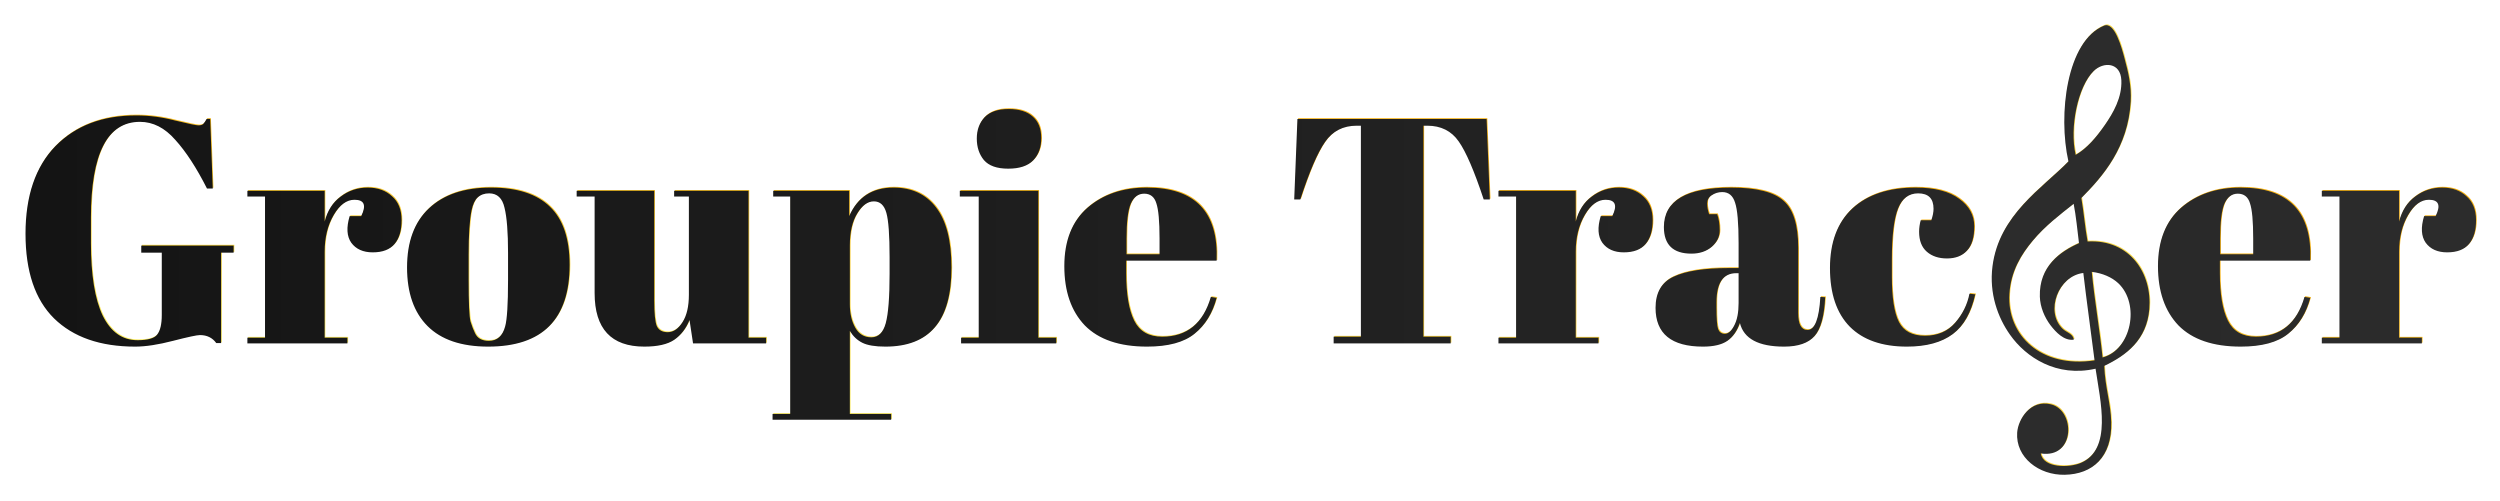 <?xml version="1.0" encoding="UTF-8" standalone="no"?>
<!-- Created with Inkscape (http://www.inkscape.org/) -->

<svg
   width="884.973"
   height="177.188"
   viewBox="0 0 884.973 177.188"
   version="1.1"
   id="svg1"
   xml:space="preserve"
   inkscape:version="1.4 (86a8ad7, 2024-10-11)"
   sodipodi:docname="drawing.svg"
   xmlns:inkscape="http://www.inkscape.org/namespaces/inkscape"
   xmlns:sodipodi="http://sodipodi.sourceforge.net/DTD/sodipodi-0.dtd"
   xmlns:xlink="http://www.w3.org/1999/xlink"
   xmlns="http://www.w3.org/2000/svg"
   xmlns:svg="http://www.w3.org/2000/svg"><sodipodi:namedview
     id="namedview1"
     pagecolor="#505050"
     bordercolor="#eeeeee"
     borderopacity="1"
     inkscape:showpageshadow="0"
     inkscape:pageopacity="0"
     inkscape:pagecheckerboard="0"
     inkscape:deskcolor="#505050"
     inkscape:document-units="px"
     showguides="true"
     inkscape:zoom="0.16834372"
     inkscape:cx="781.13994"
     inkscape:cy="1529.6086"
     inkscape:window-width="1366"
     inkscape:window-height="697"
     inkscape:window-x="-8"
     inkscape:window-y="-8"
     inkscape:window-maximized="1"
     inkscape:current-layer="layer1"
     showgrid="false"><sodipodi:guide
       position="1334.852,964.006"
       orientation="1,0"
       id="guide17"
       inkscape:locked="false" /><inkscape:page
       x="0"
       y="0"
       width="884.973"
       height="177.188"
       id="page2"
       margin="0"
       bleed="0" /></sodipodi:namedview><defs
     id="defs1"><linearGradient
       id="linearGradient100"
       inkscape:collect="always"><stop
         style="stop-color:#f4b011;stop-opacity:1;"
         offset="0"
         id="stop100" /><stop
         style="stop-color:#f6e54b;stop-opacity:0.921;"
         offset="1"
         id="stop101" /></linearGradient><linearGradient
       id="linearGradient82"
       inkscape:collect="always"><stop
         style="stop-color:#141414;stop-opacity:1;"
         offset="0"
         id="stop81" /><stop
         style="stop-color:#2c2c2c;stop-opacity:1;"
         offset="1"
         id="stop82" /></linearGradient><clipPath
       clipPathUnits="userSpaceOnUse"
       id="clipPath12-1-9-3"><rect
         style="opacity:0.843;fill:#ea4949;fill-opacity:1;stroke:none;stroke-width:2.417;stroke-linecap:square;stroke-miterlimit:3.1;stroke-opacity:1"
         id="rect12-5-8-4"
         width="2157.277"
         height="956.705"
         x="-46.28"
         y="-400.76"
         ry="17.216" /></clipPath><linearGradient
       inkscape:collect="always"
       xlink:href="#linearGradient82"
       id="linearGradient81"
       x1="-100.366"
       y1="-1005.874"
       x2="1289.789"
       y2="-1005.874"
       gradientUnits="userSpaceOnUse" /><clipPath
       clipPathUnits="userSpaceOnUse"
       id="clipPath12-1-9-3-0"><rect
         style="opacity:0.843;fill:#ea4949;fill-opacity:1;stroke:none;stroke-width:2.417;stroke-linecap:square;stroke-miterlimit:3.1;stroke-opacity:1"
         id="rect12-5-8-4-1"
         width="2157.277"
         height="956.705"
         x="-46.28"
         y="-400.76"
         ry="17.216" /></clipPath><filter
       inkscape:collect="always"
       style="color-interpolation-filters:sRGB"
       id="filter95"
       x="-0.004"
       y="-0.02"
       width="1.007"
       height="1.039"><feGaussianBlur
         inkscape:collect="always"
         stdDeviation="2.098"
         id="feGaussianBlur95" /></filter><linearGradient
       inkscape:collect="always"
       xlink:href="#linearGradient82"
       id="linearGradient97"
       gradientUnits="userSpaceOnUse"
       x1="-100.366"
       y1="-1005.874"
       x2="1289.789"
       y2="-1005.874" /><linearGradient
       inkscape:collect="always"
       xlink:href="#linearGradient82"
       id="linearGradient98"
       gradientUnits="userSpaceOnUse"
       x1="-100.366"
       y1="-1005.874"
       x2="1289.789"
       y2="-1005.874" /><linearGradient
       inkscape:collect="always"
       xlink:href="#linearGradient82"
       id="linearGradient99"
       gradientUnits="userSpaceOnUse"
       x1="-100.366"
       y1="-1005.874"
       x2="1289.789"
       y2="-1005.874" /><linearGradient
       inkscape:collect="always"
       xlink:href="#linearGradient100"
       id="linearGradient101"
       x1="1258.705"
       y1="-978.929"
       x2="1244.303"
       y2="-832.413"
       gradientUnits="userSpaceOnUse" /><linearGradient
       inkscape:collect="always"
       xlink:href="#linearGradient100"
       id="linearGradient102"
       gradientUnits="userSpaceOnUse"
       x1="1258.705"
       y1="-978.929"
       x2="1518.193"
       y2="-984.839" /><linearGradient
       inkscape:collect="always"
       xlink:href="#linearGradient100"
       id="linearGradient103"
       gradientUnits="userSpaceOnUse"
       x1="1258.705"
       y1="-978.929"
       x2="1244.303"
       y2="-832.413" /><linearGradient
       inkscape:collect="always"
       xlink:href="#linearGradient100"
       id="linearGradient104"
       gradientUnits="userSpaceOnUse"
       x1="1258.705"
       y1="-978.929"
       x2="1244.303"
       y2="-832.413" /><linearGradient
       inkscape:collect="always"
       xlink:href="#linearGradient100"
       id="linearGradient105"
       gradientUnits="userSpaceOnUse"
       x1="1258.705"
       y1="-978.929"
       x2="1244.303"
       y2="-832.413" /><linearGradient
       inkscape:collect="always"
       xlink:href="#linearGradient100"
       id="linearGradient106"
       gradientUnits="userSpaceOnUse"
       x1="1258.705"
       y1="-978.929"
       x2="1244.303"
       y2="-832.413" /><filter
       inkscape:collect="always"
       style="color-interpolation-filters:sRGB"
       id="filter106"
       x="-0.01"
       y="-0.057"
       width="1.021"
       height="1.114"><feGaussianBlur
         inkscape:collect="always"
         stdDeviation="3.967"
         id="feGaussianBlur106" /></filter></defs><g
     inkscape:label="Layer 1"
     inkscape:groupmode="layer"
     id="layer1"
     transform="translate(-517.514,-181.964)"><g
       id="g180"><g
         id="g24-4-3-5-7"
         style="fill:url(#linearGradient101);stroke:none;stroke-width:4.717;stroke-dasharray:none;stroke-opacity:1;filter:url(#filter106)"
         transform="matrix(0.624,0,0,0.624,247.893,781.2)"><g
           id="g43-2-2-5-5"
           style="fill:url(#linearGradient106);fill-opacity:1;stroke:none;stroke-width:4.717;stroke-dasharray:none;stroke-opacity:1"><g
             id="g94"
             style="fill:url(#linearGradient105);fill-opacity:1;filter:url(#filter95)"
             transform="translate(547.327,186.933)"><g
               id="g102"
               style="fill:url(#linearGradient104)"><path
                 d="m -36.888,-954.7 q 8.912,0 11.277,-3.274 2.546,-3.274 2.546,-11.095 v -35.286 h -11.641 v -4.002 h 52.383 v 4.002 h -7.094 v 51.292 H 7.856 q -3.274,-4.547 -9.276,-4.547 -2.546,0 -15.278,3.274 -12.55,3.274 -21.463,3.274 -29.647,0 -46.017,-16.006 -16.188,-16.006 -16.188,-48.018 0,-32.194 16.915,-49.655 17.097,-17.461 45.835,-17.461 11.095,0 22.19,2.91 11.277,2.728 13.096,2.728 1.819,0 2.728,-0.728 0.909,-0.909 2.001,-2.91 h 2.001 l 1.455,39.469 h -3.274 q -8.912,-17.643 -18.007,-27.647 -8.912,-10.186 -20.007,-10.186 -27.829,0 -27.829,54.384 v 14.369 q 0,27.283 6.73,41.288 6.912,13.823 19.644,13.823 z M 86.249,-1034.366 q -6.73,0 -11.823,8.73 -5.093,8.731 -5.093,20.735 v 48.745 h 12.914 v 3.274 H 25.499 v -3.274 h 10.004 v -80.03 h -10.004 v -3.274 h 43.835 v 17.461 q 2.365,-9.276 9.094,-14.187 6.73,-5.093 15.278,-5.093 8.549,0 13.823,4.911 5.457,4.729 5.457,13.641 0,8.73 -4.001,13.46 -4.001,4.729 -12.368,4.729 -8.185,0 -12.186,-5.457 -3.82,-5.457 -0.909,-15.097 h 6.548 q 4.547,-9.276 -3.82,-9.276 z m 87.124,45.653 v -15.46 q 0,-17.643 -2.001,-25.646 -1.819,-8.185 -8.731,-8.185 -4.002,0 -6.548,2.365 -2.365,2.183 -3.456,7.457 -1.637,8.185 -1.637,24.918 v 14.187 q 0,19.826 1.091,23.827 1.273,4.001 2.546,6.548 2.001,4.365 7.821,4.365 7.094,0 9.276,-8.185 1.637,-5.82 1.637,-26.192 z m -11.277,37.65 q -22.736,0 -34.376,-11.641 -11.641,-11.641 -11.641,-33.285 0,-21.826 12.368,-33.467 12.55,-11.823 35.104,-11.823 22.554,0 33.649,10.913 11.095,10.731 11.095,32.921 0,46.381 -46.199,46.381 z m 157.695,-1.819 h -41.47 l -2.001,-13.278 q -2.91,7.275 -8.731,11.277 -5.638,3.82 -16.915,3.82 -28.192,0 -28.192,-30.375 v -54.748 h -10.186 v -3.274 h 44.016 v 62.387 q 0,10.913 1.455,14.369 1.637,3.456 6.184,3.456 4.729,0 8.367,-5.638 3.638,-5.638 3.638,-15.642 v -55.657 h -8.367 v -3.274 h 42.198 v 83.304 h 10.004 z m 70.026,-48.927 q 0,-18.734 -1.819,-25.1 -1.819,-6.548 -7.094,-6.548 -5.275,0 -9.458,6.912 -4.183,6.73 -4.183,18.189 v 33.285 q 0,7.821 3.092,13.278 3.092,5.457 9.094,5.457 6.002,0 8.185,-8.003 2.183,-8.003 2.183,-28.01 z m -22.918,-37.65 v 14.369 q 7.094,-16.188 25.1,-16.188 15.642,0 24.191,11.277 8.731,11.277 8.731,34.195 0,22.918 -9.458,33.831 -9.276,10.913 -28.01,10.913 -8.731,0 -13.096,-2.183 -4.365,-2.183 -7.094,-6.73 v 47.108 h 23.463 v 3.274 h -67.298 v -3.274 h 10.004 v -123.319 h -9.64 v -3.274 z m 90.215,-12.55 q -9.64,0 -13.823,-4.911 -4.001,-4.911 -4.001,-12.186 0,-7.276 4.365,-12.005 4.547,-4.729 13.641,-4.729 9.094,0 13.823,4.365 4.729,4.183 4.729,12.186 0,7.821 -4.547,12.55 -4.547,4.729 -14.187,4.729 z m -27.465,12.55 h 44.562 v 83.304 h 10.186 v 3.274 H 430.377 v -3.274 h 10.004 v -80.03 h -10.731 z m 106.221,88.397 q -23.463,0 -35.286,-12.004 -11.641,-12.186 -11.641,-33.649 0,-21.644 13.096,-33.103 13.278,-11.459 33.649,-11.459 41.288,0 39.651,41.47 H 524.048 v 7.094 q 0,17.825 4.547,26.919 4.547,9.094 15.824,9.094 21.099,0 27.647,-22.554 l 3.274,0.546 q -3.456,13.096 -12.55,20.371 -8.912,7.275 -26.919,7.275 z m -11.641,-52.383 h 18.734 v -8.912 q 0,-14.733 -1.819,-20.008 -1.637,-5.457 -6.912,-5.457 -5.093,0 -7.639,5.82 -2.365,5.638 -2.365,19.644 z m 204.258,-76.756 1.819,45.653 h -3.456 q -8.003,-24.191 -14.187,-32.921 -6.184,-8.912 -17.825,-8.912 h -2.183 v 119.681 h 15.46 v 3.82 h -66.388 v -3.82 h 15.46 v -119.681 h -2.365 q -11.641,0 -18.007,9.276 -6.366,9.094 -14.005,32.558 h -3.456 l 1.819,-45.653 z m 67.48,45.835 q -6.73,0 -11.823,8.73 -5.093,8.731 -5.093,20.735 v 48.745 h 12.914 v 3.274 h -56.748 v -3.274 h 10.004 v -80.03 h -10.004 v -3.274 h 43.835 v 17.461 q 2.365,-9.276 9.094,-14.187 6.73,-5.093 15.278,-5.093 8.549,0 13.823,4.911 5.457,4.729 5.457,13.641 0,8.73 -4.002,13.46 -4.001,4.729 -12.368,4.729 -8.185,0 -12.186,-5.457 -3.82,-5.457 -0.909,-15.097 h 6.548 q 4.547,-9.276 -3.82,-9.276 z m 70.208,38.742 h 5.275 v -14.005 q 0,-17.279 -2.001,-23.099 -1.819,-6.002 -7.275,-6.002 -3.274,0 -6.002,1.819 -2.546,1.637 -2.546,4.729 0,2.91 1.091,6.002 h 4.547 q 1.455,3.82 1.455,9.276 0,5.275 -4.547,9.276 -4.547,3.82 -11.459,3.82 -15.642,0 -15.642,-15.097 0,-22.372 38.014,-22.372 21.644,0 29.829,7.457 8.367,7.275 8.367,26.919 v 36.923 q 0,9.458 5.275,9.458 6.184,0 7.275,-18.734 l 2.728,0.182 q -0.728,16.006 -6.002,22.008 -5.275,6.002 -17.279,6.002 -21.826,0 -25.1,-13.46 -2.365,6.912 -7.094,10.186 -4.729,3.274 -13.823,3.274 -26.919,0 -26.919,-22.008 0,-12.914 10.186,-17.643 10.367,-4.911 31.648,-4.911 z m -7.275,22.372 q 0,9.458 0.909,12.186 1.091,2.728 3.82,2.728 2.91,0 5.275,-4.547 2.546,-4.729 2.546,-12.914 v -16.915 h -1.273 q -11.277,0 -11.277,16.552 z m 114.406,-64.751 q -8.003,0 -11.459,8.73 -3.456,8.73 -3.456,28.92 v 9.458 q 0,18.007 4.001,25.828 4.001,7.821 14.733,7.821 10.731,0 17.097,-7.275 6.366,-7.275 8.185,-16.552 l 3.274,0.364 q -3.456,15.642 -12.732,22.554 -9.458,7.094 -26.01,7.094 -21.099,0 -32.376,-11.277 -11.277,-11.459 -11.277,-33.285 0,-22.008 12.732,-33.831 12.914,-11.823 35.832,-11.823 16.188,0 24.736,6.366 8.549,6.184 8.549,15.642 0,9.458 -4.183,13.823 -4.001,4.365 -11.277,4.365 -7.094,0 -11.459,-3.82 -4.365,-3.82 -4.365,-11.277 0,-3.274 0.909,-6.548 h 6.002 q 1.273,-3.638 1.273,-6.548 0,-8.73 -8.731,-8.73 z m 182.977,86.941 q -23.463,0 -35.286,-12.004 -11.641,-12.186 -11.641,-33.649 0,-21.644 13.096,-33.103 13.278,-11.459 33.649,-11.459 41.288,0 39.651,41.47 h -51.292 v 7.094 q 0,17.825 4.547,26.919 4.547,9.094 15.824,9.094 21.099,0 27.647,-22.554 l 3.274,0.546 q -3.456,13.096 -12.55,20.371 -8.912,7.275 -26.919,7.275 z m -11.641,-52.383 h 18.734 v -8.912 q 0,-14.733 -1.819,-20.008 -1.637,-5.457 -6.912,-5.457 -5.093,0 -7.639,5.82 -2.365,5.638 -2.365,19.644 z m 118.408,-30.921 q -6.73,0 -11.823,8.73 -5.093,8.731 -5.093,20.735 v 48.745 h 12.914 v 3.274 h -56.748 v -3.274 h 10.004 v -80.03 h -10.004 v -3.274 h 43.834 v 17.461 q 2.365,-9.276 9.094,-14.187 6.73,-5.093 15.278,-5.093 8.549,0 13.823,4.911 5.457,4.729 5.457,13.641 0,8.73 -4.002,13.46 -4.002,4.729 -12.368,4.729 -8.185,0 -12.186,-5.457 -3.82,-5.457 -0.909,-15.097 h 6.548 q 4.547,-9.276 -3.82,-9.276 z"
                 id="text29-2-5-3-5-8-3-9"
                 style="font-size:181.886px;font-family:'Abril Fatface';-inkscape-font-specification:'Abril Fatface, Normal';fill:url(#linearGradient103);fill-opacity:1;stroke:none;stroke-width:4.717;stroke-linecap:square;stroke-miterlimit:3.1;stroke-dasharray:none;stroke-opacity:1"
                 aria-label="Groupie Trac   er" /><path
                 style="fill:url(#linearGradient102);fill-opacity:1;stroke:none;stroke-width:4.717;stroke-dasharray:none;stroke-opacity:1"
                 d="m 1442.727,295.307 c -1.451,-7.948 -2.145,-16.59 -3.532,-24.664 12.237,-12.3 26.493,-28.638 28.007,-54.689 0.504,-8.957 -1.325,-16.464 -3.532,-24.664 -1.514,-5.677 -5.551,-20.879 -11.606,-18.419 -21.195,8.642 -26.178,50.463 -20.185,77.019 -14.634,15.076 -39.361,30.215 -43.083,59.483 -1.955,15.391 2.965,28.953 9.966,38.856 9.02,12.805 26.43,24.285 48.508,19.239 2.712,18.482 9.588,45.669 -8.326,53.428 -6.56,2.839 -21.321,3.091 -22.771,-5.362 19.744,3.091 19.68,-24.601 5.677,-27.881 -11.607,-2.775 -18.545,8.579 -19.05,16.085 -0.946,14.067 12.364,24.222 26.998,23.907 15.707,-0.315 26.808,-9.903 26.367,-29.71 -0.252,-10.976 -3.469,-19.491 -3.974,-32.044 12.679,-6.056 24.033,-14.76 25.547,-32.044 1.766,-20.564 -11.102,-39.866 -35.009,-38.541 z m 3.469,-96.699 c 5.677,-5.488 15.265,-4.92 15.707,5.236 0.442,9.84 -4.668,18.608 -9.399,25.421 -4.92,7.065 -10.093,13.183 -16.527,16.905 -3.595,-15.391 1.198,-38.73 10.219,-47.561 z m -47.814,126.536 c 0.757,-13.057 6.812,-22.582 13.247,-30.278 6.939,-8.326 15.328,-14.697 23.213,-20.942 1.388,7.065 2.082,14.823 3.028,22.33 -10.66,4.731 -22.708,13.12 -22.204,30.341 0.189,5.929 2.649,11.67 5.992,16.148 3.091,4.037 7.759,9.02 13.246,8.263 -0.252,-3.343 -4.289,-4.163 -6.308,-6.182 -10.156,-9.777 -2.523,-29.962 11.733,-31.665 1.955,16.716 4.289,32.99 6.371,49.58 -30.341,4.605 -49.769,-14.319 -48.318,-37.595 z m 52.86,35.955 c -1.703,-16.464 -4.542,-31.981 -6.119,-48.571 6.119,0.757 11.354,3.028 15.013,6.434 12.616,11.859 7.38,37.847 -8.894,42.137 z"
                 id="path2-34-9-1-0-1-1-1"
                 clip-path="url(#clipPath12-1-9-3-0)"
                 transform="translate(-373.318,-1306.002)" /></g></g></g></g><g
         id="g24-4-3-5"
         style="fill:url(#linearGradient81);stroke:none;stroke-width:4.717;stroke-dasharray:none;stroke-opacity:1"
         transform="matrix(0.624,0,0,0.624,589.173,898.125)"><g
           id="g43-2-2-5"
           style="fill:url(#linearGradient99);fill-opacity:1;stroke:none;stroke-width:4.717;stroke-dasharray:none;stroke-opacity:1"><path
             d="m -36.888,-954.7 q 8.912,0 11.277,-3.274 2.546,-3.274 2.546,-11.095 v -35.286 h -11.641 v -4.002 h 52.383 v 4.002 h -7.094 v 51.292 H 7.856 q -3.274,-4.547 -9.276,-4.547 -2.546,0 -15.278,3.274 -12.55,3.274 -21.463,3.274 -29.647,0 -46.017,-16.006 -16.188,-16.006 -16.188,-48.018 0,-32.194 16.915,-49.655 17.097,-17.461 45.835,-17.461 11.095,0 22.19,2.91 11.277,2.728 13.096,2.728 1.819,0 2.728,-0.728 0.909,-0.909 2.001,-2.91 h 2.001 l 1.455,39.469 h -3.274 q -8.912,-17.643 -18.007,-27.647 -8.912,-10.186 -20.007,-10.186 -27.829,0 -27.829,54.384 v 14.369 q 0,27.283 6.73,41.288 6.912,13.823 19.644,13.823 z M 86.249,-1034.366 q -6.73,0 -11.823,8.73 -5.093,8.731 -5.093,20.735 v 48.745 h 12.914 v 3.274 H 25.499 v -3.274 h 10.004 v -80.03 h -10.004 v -3.274 h 43.835 v 17.461 q 2.365,-9.276 9.094,-14.187 6.73,-5.093 15.278,-5.093 8.549,0 13.823,4.911 5.457,4.729 5.457,13.641 0,8.73 -4.001,13.46 -4.001,4.729 -12.368,4.729 -8.185,0 -12.186,-5.457 -3.82,-5.457 -0.909,-15.097 h 6.548 q 4.547,-9.276 -3.82,-9.276 z m 87.124,45.653 v -15.46 q 0,-17.643 -2.001,-25.646 -1.819,-8.185 -8.731,-8.185 -4.002,0 -6.548,2.365 -2.365,2.183 -3.456,7.457 -1.637,8.185 -1.637,24.918 v 14.187 q 0,19.826 1.091,23.827 1.273,4.001 2.546,6.548 2.001,4.365 7.821,4.365 7.094,0 9.276,-8.185 1.637,-5.82 1.637,-26.192 z m -11.277,37.65 q -22.736,0 -34.376,-11.641 -11.641,-11.641 -11.641,-33.285 0,-21.826 12.368,-33.467 12.55,-11.823 35.104,-11.823 22.554,0 33.649,10.913 11.095,10.731 11.095,32.921 0,46.381 -46.199,46.381 z m 157.695,-1.819 h -41.47 l -2.001,-13.278 q -2.91,7.275 -8.731,11.277 -5.638,3.82 -16.915,3.82 -28.192,0 -28.192,-30.375 v -54.748 h -10.186 v -3.274 h 44.016 v 62.387 q 0,10.913 1.455,14.369 1.637,3.456 6.184,3.456 4.729,0 8.367,-5.638 3.638,-5.638 3.638,-15.642 v -55.657 h -8.367 v -3.274 h 42.198 v 83.304 h 10.004 z m 70.026,-48.927 q 0,-18.734 -1.819,-25.1 -1.819,-6.548 -7.094,-6.548 -5.275,0 -9.458,6.912 -4.183,6.73 -4.183,18.189 v 33.285 q 0,7.821 3.092,13.278 3.092,5.457 9.094,5.457 6.002,0 8.185,-8.003 2.183,-8.003 2.183,-28.01 z m -22.918,-37.65 v 14.369 q 7.094,-16.188 25.1,-16.188 15.642,0 24.191,11.277 8.731,11.277 8.731,34.195 0,22.918 -9.458,33.831 -9.276,10.913 -28.01,10.913 -8.731,0 -13.096,-2.183 -4.365,-2.183 -7.094,-6.73 v 47.108 h 23.463 v 3.274 h -67.298 v -3.274 h 10.004 v -123.319 h -9.64 v -3.274 z m 90.215,-12.55 q -9.64,0 -13.823,-4.911 -4.001,-4.911 -4.001,-12.186 0,-7.276 4.365,-12.005 4.547,-4.729 13.641,-4.729 9.094,0 13.823,4.365 4.729,4.183 4.729,12.186 0,7.821 -4.547,12.55 -4.547,4.729 -14.187,4.729 z m -27.465,12.55 h 44.562 v 83.304 h 10.186 v 3.274 H 430.377 v -3.274 h 10.004 v -80.03 h -10.731 z m 106.221,88.397 q -23.463,0 -35.286,-12.004 -11.641,-12.186 -11.641,-33.649 0,-21.644 13.096,-33.103 13.278,-11.459 33.649,-11.459 41.288,0 39.651,41.47 H 524.048 v 7.094 q 0,17.825 4.547,26.919 4.547,9.094 15.824,9.094 21.099,0 27.647,-22.554 l 3.274,0.546 q -3.456,13.096 -12.55,20.371 -8.912,7.275 -26.919,7.275 z m -11.641,-52.383 h 18.734 v -8.912 q 0,-14.733 -1.819,-20.008 -1.637,-5.457 -6.912,-5.457 -5.093,0 -7.639,5.82 -2.365,5.638 -2.365,19.644 z m 204.258,-76.756 1.819,45.653 h -3.456 q -8.003,-24.191 -14.187,-32.921 -6.184,-8.912 -17.825,-8.912 h -2.183 v 119.681 h 15.46 v 3.82 h -66.388 v -3.82 h 15.46 v -119.681 h -2.365 q -11.641,0 -18.007,9.276 -6.366,9.094 -14.005,32.558 h -3.456 l 1.819,-45.653 z m 67.48,45.835 q -6.73,0 -11.823,8.73 -5.093,8.731 -5.093,20.735 v 48.745 h 12.914 v 3.274 h -56.748 v -3.274 h 10.004 v -80.03 h -10.004 v -3.274 h 43.835 v 17.461 q 2.365,-9.276 9.094,-14.187 6.73,-5.093 15.278,-5.093 8.549,0 13.823,4.911 5.457,4.729 5.457,13.641 0,8.73 -4.002,13.46 -4.001,4.729 -12.368,4.729 -8.185,0 -12.186,-5.457 -3.82,-5.457 -0.909,-15.097 h 6.548 q 4.547,-9.276 -3.82,-9.276 z m 70.208,38.742 h 5.275 v -14.005 q 0,-17.279 -2.001,-23.099 -1.819,-6.002 -7.275,-6.002 -3.274,0 -6.002,1.819 -2.546,1.637 -2.546,4.729 0,2.91 1.091,6.002 h 4.547 q 1.455,3.82 1.455,9.276 0,5.275 -4.547,9.276 -4.547,3.82 -11.459,3.82 -15.642,0 -15.642,-15.097 0,-22.372 38.014,-22.372 21.644,0 29.829,7.457 8.367,7.275 8.367,26.919 v 36.923 q 0,9.458 5.275,9.458 6.184,0 7.275,-18.734 l 2.728,0.182 q -0.728,16.006 -6.002,22.008 -5.275,6.002 -17.279,6.002 -21.826,0 -25.1,-13.46 -2.365,6.912 -7.094,10.186 -4.729,3.274 -13.823,3.274 -26.919,0 -26.919,-22.008 0,-12.914 10.186,-17.643 10.367,-4.911 31.648,-4.911 z m -7.275,22.372 q 0,9.458 0.909,12.186 1.091,2.728 3.82,2.728 2.91,0 5.275,-4.547 2.546,-4.729 2.546,-12.914 v -16.915 h -1.273 q -11.277,0 -11.277,16.552 z m 114.406,-64.751 q -8.003,0 -11.459,8.73 -3.456,8.73 -3.456,28.92 v 9.458 q 0,18.007 4.001,25.828 4.001,7.821 14.733,7.821 10.731,0 17.097,-7.275 6.366,-7.275 8.185,-16.552 l 3.274,0.364 q -3.456,15.642 -12.732,22.554 -9.458,7.094 -26.01,7.094 -21.099,0 -32.376,-11.277 -11.277,-11.459 -11.277,-33.285 0,-22.008 12.732,-33.831 12.914,-11.823 35.832,-11.823 16.188,0 24.736,6.366 8.549,6.184 8.549,15.642 0,9.458 -4.183,13.823 -4.001,4.365 -11.277,4.365 -7.094,0 -11.459,-3.82 -4.365,-3.82 -4.365,-11.277 0,-3.274 0.909,-6.548 h 6.002 q 1.273,-3.638 1.273,-6.548 0,-8.73 -8.731,-8.73 z m 182.977,86.941 q -23.463,0 -35.286,-12.004 -11.641,-12.186 -11.641,-33.649 0,-21.644 13.096,-33.103 13.278,-11.459 33.649,-11.459 41.288,0 39.651,41.47 h -51.292 v 7.094 q 0,17.825 4.547,26.919 4.547,9.094 15.824,9.094 21.099,0 27.647,-22.554 l 3.274,0.546 q -3.456,13.096 -12.55,20.371 -8.912,7.275 -26.919,7.275 z m -11.641,-52.383 h 18.734 v -8.912 q 0,-14.733 -1.819,-20.008 -1.637,-5.457 -6.912,-5.457 -5.093,0 -7.639,5.82 -2.365,5.638 -2.365,19.644 z m 118.408,-30.921 q -6.73,0 -11.823,8.73 -5.093,8.731 -5.093,20.735 v 48.745 h 12.914 v 3.274 h -56.748 v -3.274 h 10.004 v -80.03 h -10.004 v -3.274 h 43.834 v 17.461 q 2.365,-9.276 9.094,-14.187 6.73,-5.093 15.278,-5.093 8.549,0 13.823,4.911 5.457,4.729 5.457,13.641 0,8.73 -4.002,13.46 -4.002,4.729 -12.368,4.729 -8.185,0 -12.186,-5.457 -3.82,-5.457 -0.909,-15.097 h 6.548 q 4.547,-9.276 -3.82,-9.276 z"
             id="text29-2-5-3-5-8-3"
             style="font-size:181.886px;font-family:'Abril Fatface';-inkscape-font-specification:'Abril Fatface, Normal';fill:url(#linearGradient97);fill-opacity:1;stroke:none;stroke-width:4.717;stroke-linecap:square;stroke-miterlimit:3.1;stroke-dasharray:none;stroke-opacity:1"
             aria-label="Groupie Trac   er" /><path
             style="fill:url(#linearGradient98);fill-opacity:1;stroke:none;stroke-width:4.717;stroke-dasharray:none;stroke-opacity:1"
             d="m 1442.727,295.307 c -1.451,-7.948 -2.145,-16.59 -3.532,-24.664 12.237,-12.3 26.493,-28.638 28.007,-54.689 0.504,-8.957 -1.325,-16.464 -3.532,-24.664 -1.514,-5.677 -5.551,-20.879 -11.606,-18.419 -21.195,8.642 -26.178,50.463 -20.185,77.019 -14.634,15.076 -39.361,30.215 -43.083,59.483 -1.955,15.391 2.965,28.953 9.966,38.856 9.02,12.805 26.43,24.285 48.508,19.239 2.712,18.482 9.588,45.669 -8.326,53.428 -6.56,2.839 -21.321,3.091 -22.771,-5.362 19.744,3.091 19.68,-24.601 5.677,-27.881 -11.607,-2.775 -18.545,8.579 -19.05,16.085 -0.946,14.067 12.364,24.222 26.998,23.907 15.707,-0.315 26.808,-9.903 26.367,-29.71 -0.252,-10.976 -3.469,-19.491 -3.974,-32.044 12.679,-6.056 24.033,-14.76 25.547,-32.044 1.766,-20.564 -11.102,-39.866 -35.009,-38.541 z m 3.469,-96.699 c 5.677,-5.488 15.265,-4.92 15.707,5.236 0.442,9.84 -4.668,18.608 -9.399,25.421 -4.92,7.065 -10.093,13.183 -16.527,16.905 -3.595,-15.391 1.198,-38.73 10.219,-47.561 z m -47.814,126.536 c 0.757,-13.057 6.812,-22.582 13.247,-30.278 6.939,-8.326 15.328,-14.697 23.213,-20.942 1.388,7.065 2.082,14.823 3.028,22.33 -10.66,4.731 -22.708,13.12 -22.204,30.341 0.189,5.929 2.649,11.67 5.992,16.148 3.091,4.037 7.759,9.02 13.246,8.263 -0.252,-3.343 -4.289,-4.163 -6.308,-6.182 -10.156,-9.777 -2.523,-29.962 11.733,-31.665 1.955,16.716 4.289,32.99 6.371,49.58 -30.341,4.605 -49.769,-14.319 -48.318,-37.595 z m 52.86,35.955 c -1.703,-16.464 -4.542,-31.981 -6.119,-48.571 6.119,0.757 11.354,3.028 15.013,6.434 12.616,11.859 7.38,37.847 -8.894,42.137 z"
             id="path2-34-9-1-0-1-1"
             clip-path="url(#clipPath12-1-9-3)"
             transform="translate(-373.318,-1306.002)" /></g></g></g></g></svg>
